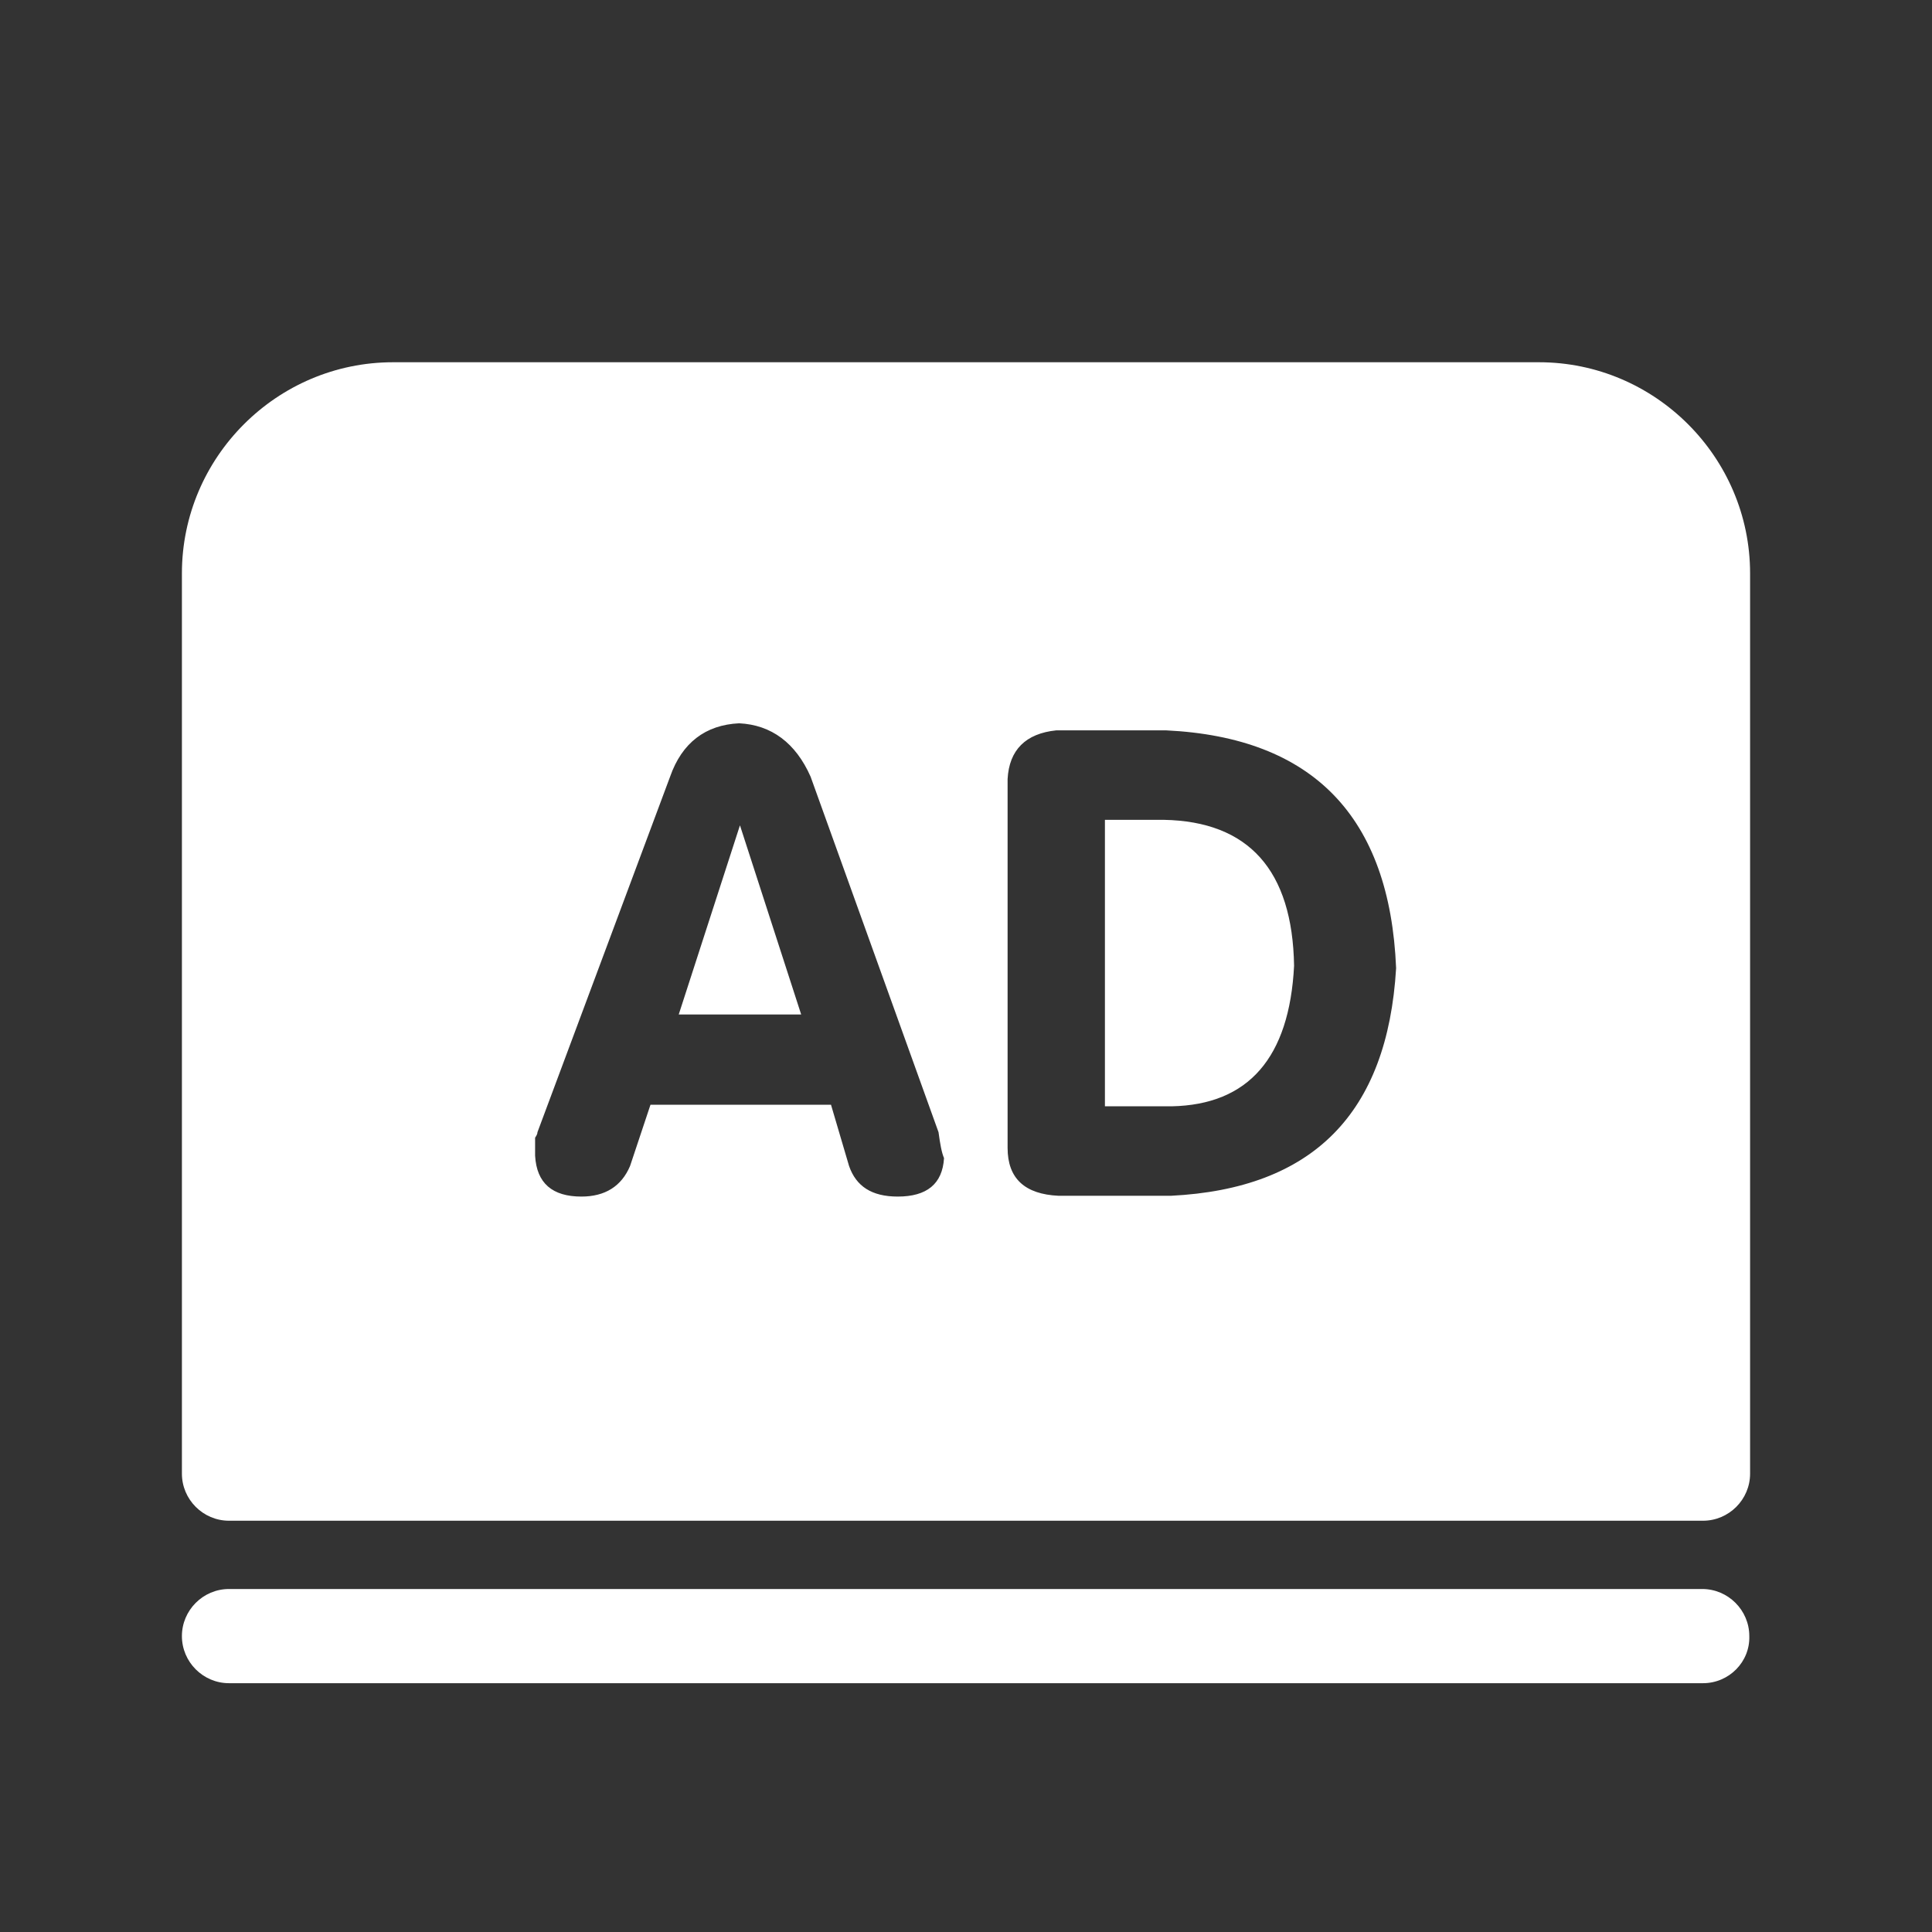 <?xml version="1.0" standalone="no"?><!DOCTYPE svg PUBLIC "-//W3C//DTD SVG 1.1//EN" "http://www.w3.org/Graphics/SVG/1.1/DTD/svg11.dtd"><svg t="1607066724925" class="icon" viewBox="0 0 1024 1024" version="1.1" xmlns="http://www.w3.org/2000/svg" p-id="8625" xmlns:xlink="http://www.w3.org/1999/xlink" width="128" height="128"><rect x="0" y="0" width="1024" height="1024" fill="#333333" stroke="none"/><defs><style type="text/css"></style></defs><path d="M 902.624 806.016 H 121.376 c -13.728 0 -24.96 -11.232 -24.96 -24.96 V 303.904 C 96.416 242.336 146.752 192 208.32 192 h 607.36 c 61.568 0 111.904 50.336 111.904 111.904 v 477.152 c 0 13.728 -11.232 24.96 -24.96 24.96 Z m 0 86.112 H 121.376 c -13.728 0 -24.96 -11.232 -24.96 -24.96 c 0 -13.728 11.232 -24.96 24.96 -24.96 h 780.832 c 13.728 0 24.96 11.232 24.96 24.96 c 0.416 13.728 -10.816 24.96 -24.544 24.96 Z m -617.76 -292.032 c 0 0.832 -0.416 1.664 -1.248 2.912 v 9.568 c 0.832 14.56 9.152 21.632 24.544 21.632 c 12.48 0 21.216 -5.408 25.792 -16.224 l 10.816 -32.448 h 95.68 l 9.568 32.448 c 3.744 10.816 12.064 16.224 25.792 16.224 c 15.392 0 23.712 -6.656 24.544 -20.384 c -1.248 -2.912 -2.08 -7.488 -2.912 -13.728 l -67.808 -188.448 c -7.904 -17.888 -20.8 -27.456 -37.856 -28.288 c -17.888 0.832 -30.368 10.4 -36.608 28.288 l -70.304 188.448 Z m 107.328 -162.656 l 32.448 100.256 H 359.744 l 32.448 -100.256 Z m 141.856 170.976 c 0 16.224 9.152 24.544 27.04 25.376 h 59.488 c 75.296 -3.744 114.816 -43.68 119.392 -120.64 c -3.328 -80.288 -44.096 -122.304 -121.888 -126.048 h -58.24 c -16.224 1.664 -24.96 10.4 -25.792 25.792 v 195.52 Z m 51.584 -173.888 h 31.2 c 44.928 0.832 68.224 26.624 69.056 77.376 c -2.496 48.672 -24.128 73.632 -64.896 74.464 h -35.36 v -151.84 Z" fill="#ffffff" p-id="8626"></path></svg>